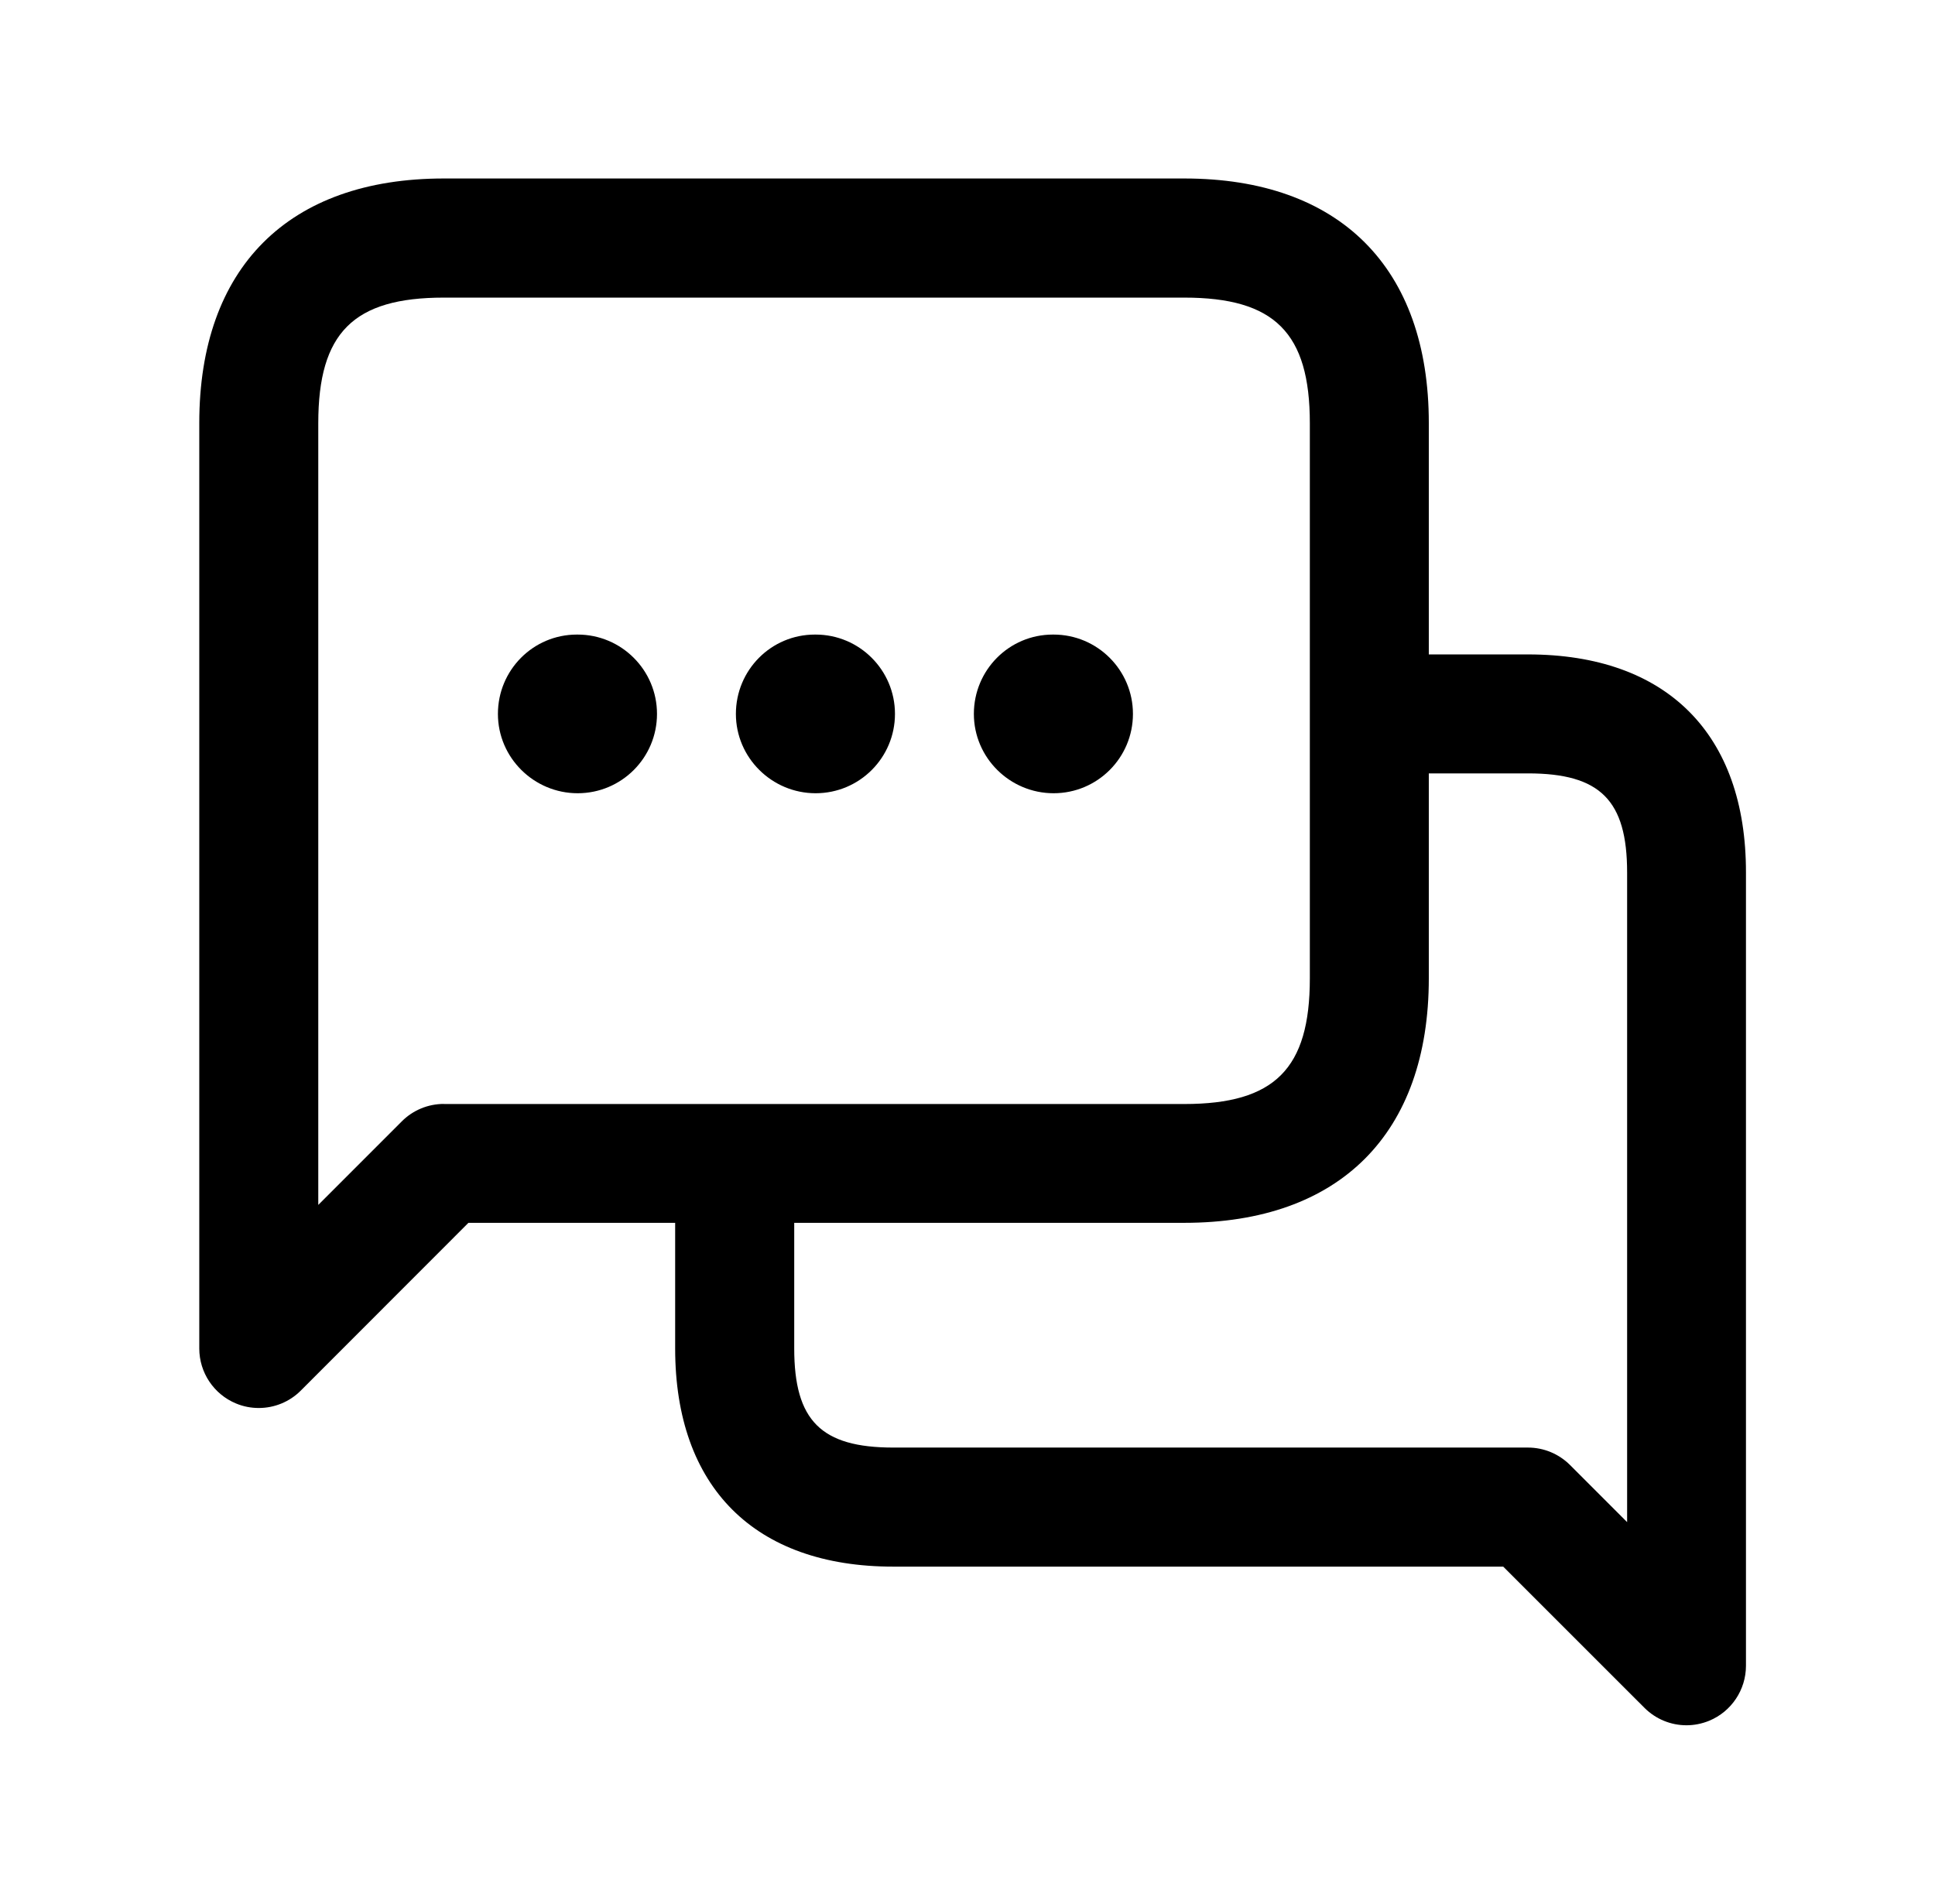 <svg viewBox="0 0 62 61" xmlns="http://www.w3.org/2000/svg">
<path d="M48.958 20.969H45.781V13.555C45.781 8.576 42.924 5.719 37.945 5.719H14.221C9.242 5.719 6.385 8.576 6.385 13.555V43.208C6.385 43.978 6.85 44.675 7.562 44.97C7.798 45.069 8.045 45.115 8.292 45.115C8.787 45.115 9.275 44.922 9.639 44.556L15.009 39.182H21.633V43.208C21.633 47.651 24.18 50.198 28.622 50.198H48.165L52.69 54.722C53.056 55.088 53.541 55.281 54.037 55.281C54.283 55.281 54.529 55.233 54.766 55.136C55.477 54.842 55.943 54.145 55.943 53.375V27.958C55.948 23.515 53.401 20.969 48.958 20.969ZM14.221 35.372C13.716 35.372 13.23 35.573 12.874 35.931L10.198 38.608V13.56C10.198 10.662 11.324 9.536 14.221 9.536H37.945C40.843 9.536 41.969 10.665 41.969 13.56V31.351C41.969 34.246 40.843 35.375 37.945 35.375H14.221V35.372ZM52.135 48.772L50.306 46.942C49.947 46.584 49.464 46.383 48.958 46.383H28.625C26.31 46.383 25.448 45.521 25.448 43.206V39.182H37.945C42.924 39.182 45.781 36.325 45.781 31.346V24.781H48.958C51.274 24.781 52.135 25.643 52.135 27.958V48.772ZM28.676 22.875C28.676 24.278 27.54 25.417 26.134 25.417C24.731 25.417 23.579 24.278 23.579 22.875C23.579 21.472 24.706 20.333 26.109 20.333H26.134C27.537 20.333 28.676 21.472 28.676 22.875ZM36.301 22.875C36.301 24.278 35.165 25.417 33.759 25.417C32.356 25.417 31.204 24.278 31.204 22.875C31.204 21.472 32.331 20.333 33.734 20.333H33.759C35.162 20.333 36.301 21.472 36.301 22.875ZM21.051 22.875C21.051 24.278 19.915 25.417 18.509 25.417C17.106 25.417 15.954 24.278 15.954 22.875C15.954 21.472 17.081 20.333 18.484 20.333H18.509C19.912 20.333 21.051 21.472 21.051 22.875Z" />
</svg>
